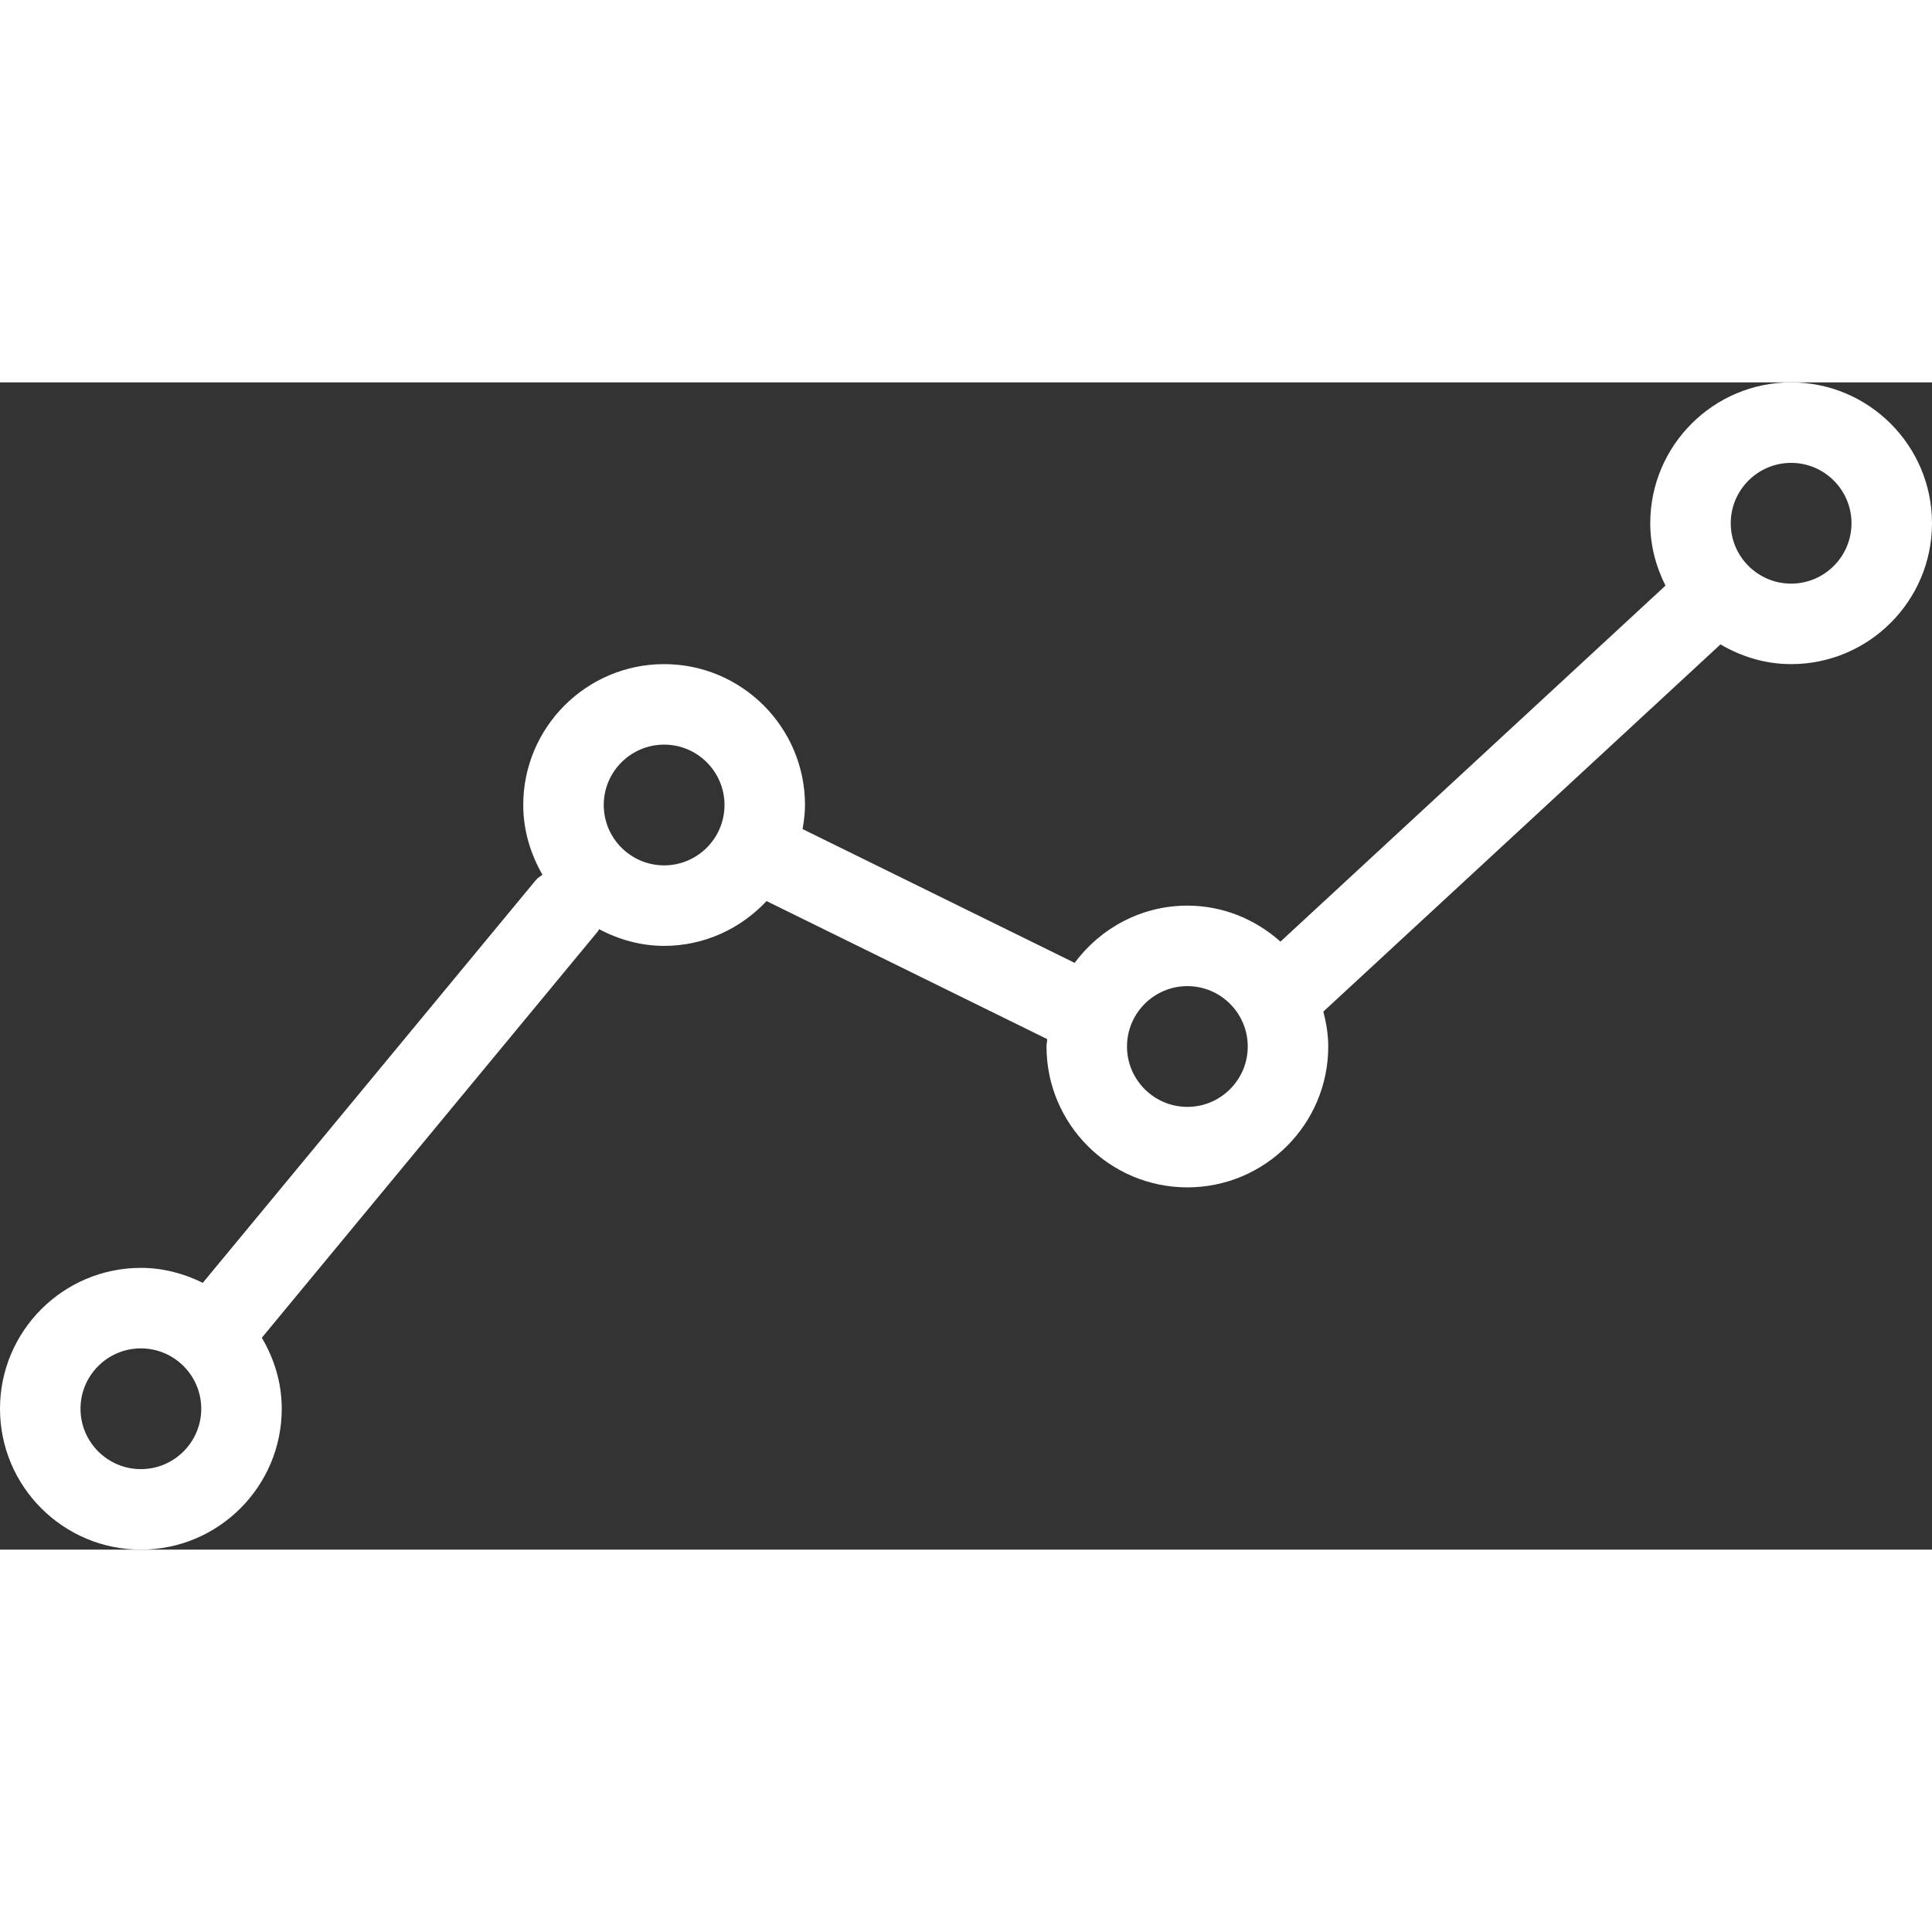 <svg xmlns="http://www.w3.org/2000/svg" xmlns:xlink="http://www.w3.org/1999/xlink" preserveAspectRatio="xMidYMid" width="16" height="16" viewBox="0 0 48 29" fill="white">
  <rect x="0" y="0" width="48" height="29" fill="#333333" stroke="none"/>
  <path d="M44.500,7.000 C43.858,7.000 43.263,6.814 42.745,6.510 L32.878,15.633 C32.950,15.912 33.000,16.199 33.000,16.500 C33.000,18.430 31.430,20.000 29.500,20.000 C27.570,20.000 26.000,18.430 26.000,16.500 C26.000,16.437 26.015,16.379 26.019,16.317 L19.045,12.887 C18.406,13.568 17.505,14.000 16.500,14.000 C15.914,14.000 15.370,13.841 14.884,13.586 C14.872,13.602 14.869,13.622 14.856,13.637 L6.505,23.736 C6.812,24.256 7.000,24.854 7.000,25.500 C7.000,27.430 5.430,29.000 3.500,29.000 C1.570,29.000 0.000,27.430 0.000,25.500 C0.000,23.570 1.570,22.000 3.500,22.000 C4.054,22.000 4.572,22.141 5.038,22.372 L13.315,12.363 C13.362,12.307 13.423,12.275 13.477,12.232 C13.182,11.719 13.000,11.133 13.000,10.500 C13.000,8.570 14.570,7.000 16.500,7.000 C18.430,7.000 20.000,8.570 20.000,10.500 C20.000,10.705 19.973,10.903 19.940,11.098 L26.699,14.422 C27.338,13.564 28.351,13.000 29.500,13.000 C30.390,13.000 31.195,13.344 31.813,13.894 L41.378,5.050 C41.144,4.581 41.000,4.059 41.000,3.500 C41.000,1.570 42.570,-0.000 44.500,-0.000 C46.430,-0.000 48.000,1.570 48.000,3.500 C48.000,5.430 46.430,7.000 44.500,7.000 ZM3.500,24.000 C2.673,24.000 2.000,24.673 2.000,25.500 C2.000,26.327 2.673,27.000 3.500,27.000 C4.327,27.000 5.000,26.327 5.000,25.500 C5.000,24.673 4.327,24.000 3.500,24.000 ZM16.500,9.000 C15.673,9.000 15.000,9.673 15.000,10.500 C15.000,11.327 15.673,12.000 16.500,12.000 C17.327,12.000 18.000,11.327 18.000,10.500 C18.000,9.673 17.327,9.000 16.500,9.000 ZM29.500,15.000 C28.673,15.000 28.000,15.673 28.000,16.500 C28.000,17.327 28.673,18.000 29.500,18.000 C30.327,18.000 31.000,17.327 31.000,16.500 C31.000,15.673 30.327,15.000 29.500,15.000 ZM44.500,2.000 C43.673,2.000 43.000,2.673 43.000,3.500 C43.000,4.327 43.673,5.000 44.500,5.000 C45.327,5.000 46.000,4.327 46.000,3.500 C46.000,2.673 45.327,2.000 44.500,2.000 Z" class="cls-1"/>
</svg>
